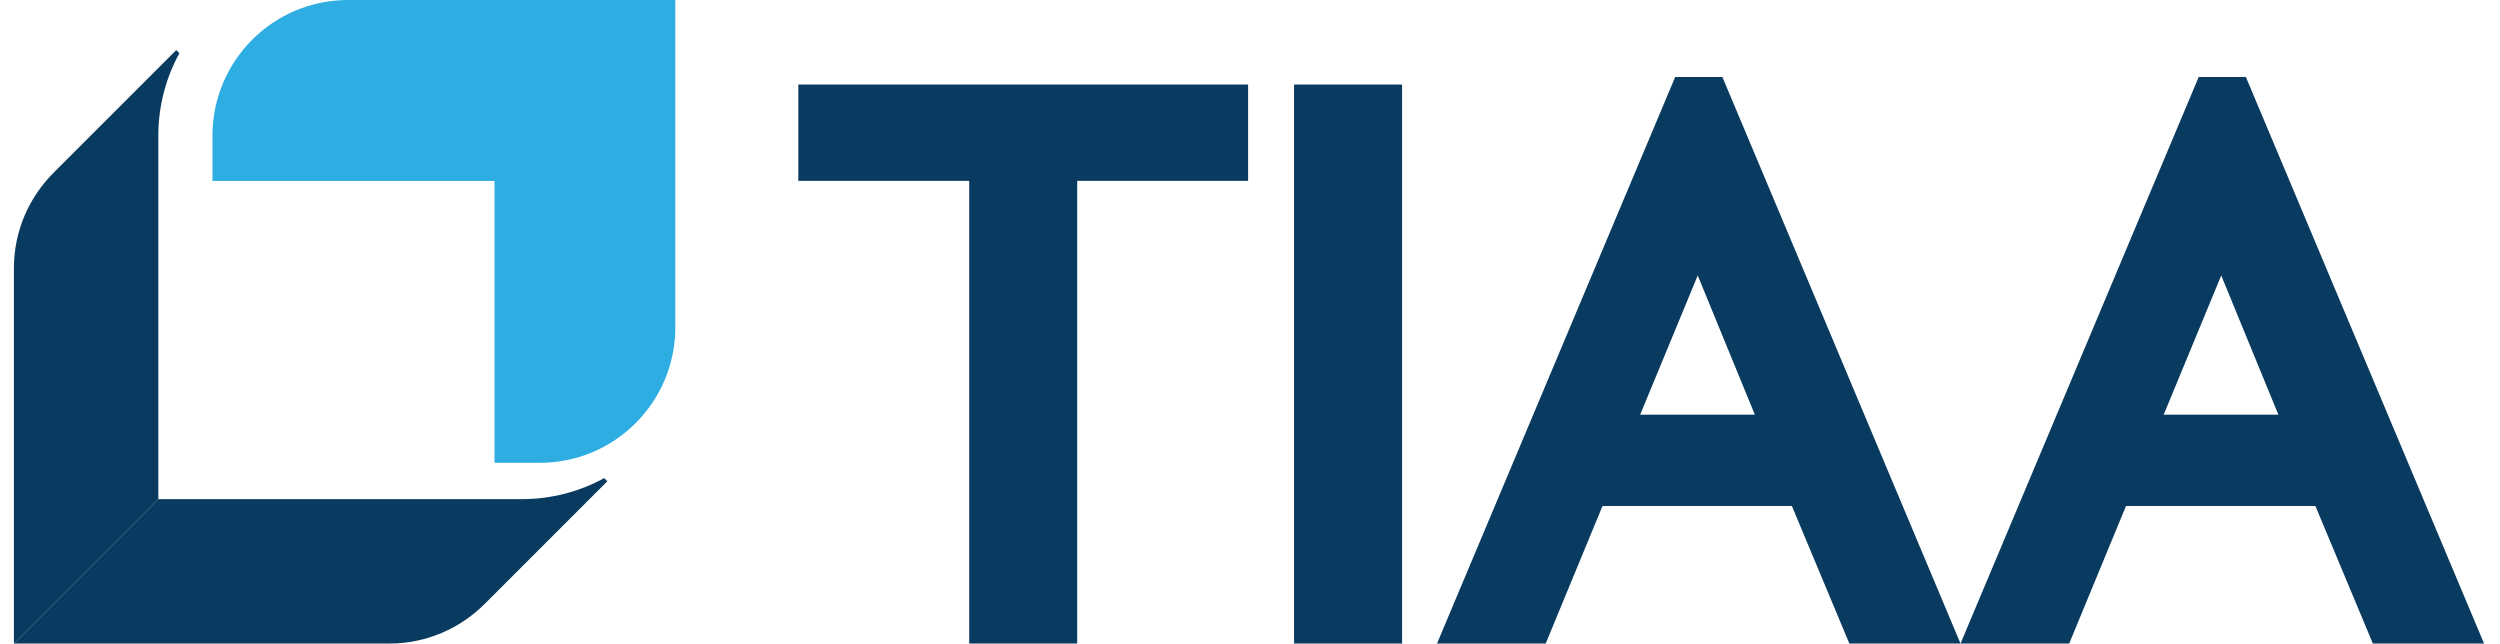 <svg width="101" height="26" viewBox="0 0 101 26" fill="none" xmlns="http://www.w3.org/2000/svg">
<g clip-path="url(#clip0_3749_20143)">
<path fill-rule="evenodd" clip-rule="evenodd" d="M88.827 3.112L79.205 26H83.595L85.89 20.443H93.542L95.864 26H100.356L90.734 3.112H88.827ZM89.738 11.129L92.046 16.753H87.413L89.738 11.129ZM67.677 3.112L58.055 26H62.446L64.741 20.443H72.392L74.714 26H79.205L69.585 3.112H67.677ZM68.588 11.129L70.896 16.753H66.263L68.588 11.129ZM52.28 3.415V14.707V26H56.644V14.707V3.415H52.28ZM32.252 3.415V7.308H39.156V26H43.519V7.308H50.424V3.415H32.252Z" fill="#093B60"/>
<path fill-rule="evenodd" clip-rule="evenodd" d="M14.062 0C11.045 0 8.598 2.44 8.584 5.454V7.309H19.978V18.698H21.806C24.832 18.698 27.283 16.246 27.283 13.223V0H14.062Z" fill="#2EADE2"/>
<path fill-rule="evenodd" clip-rule="evenodd" d="M21.084 20.165H6.397L0.562 26H15.723C17.198 26 18.584 25.414 19.628 24.352L24.538 19.442L24.41 19.315C23.423 19.857 22.289 20.165 21.084 20.165Z" fill="#093B60"/>
<path fill-rule="evenodd" clip-rule="evenodd" d="M2.21 6.933C1.147 7.978 0.562 9.365 0.562 10.839V26L6.397 20.165V5.477C6.397 4.273 6.705 3.14 7.247 2.151L7.12 2.024L2.21 6.933Z" fill="#093B60"/>
</g>
<defs>
<clipPath id="clip0_3749_20143">
<rect width="100" height="26" fill="white" transform="translate(0.562)"/>
</clipPath>
</defs>
</svg>
